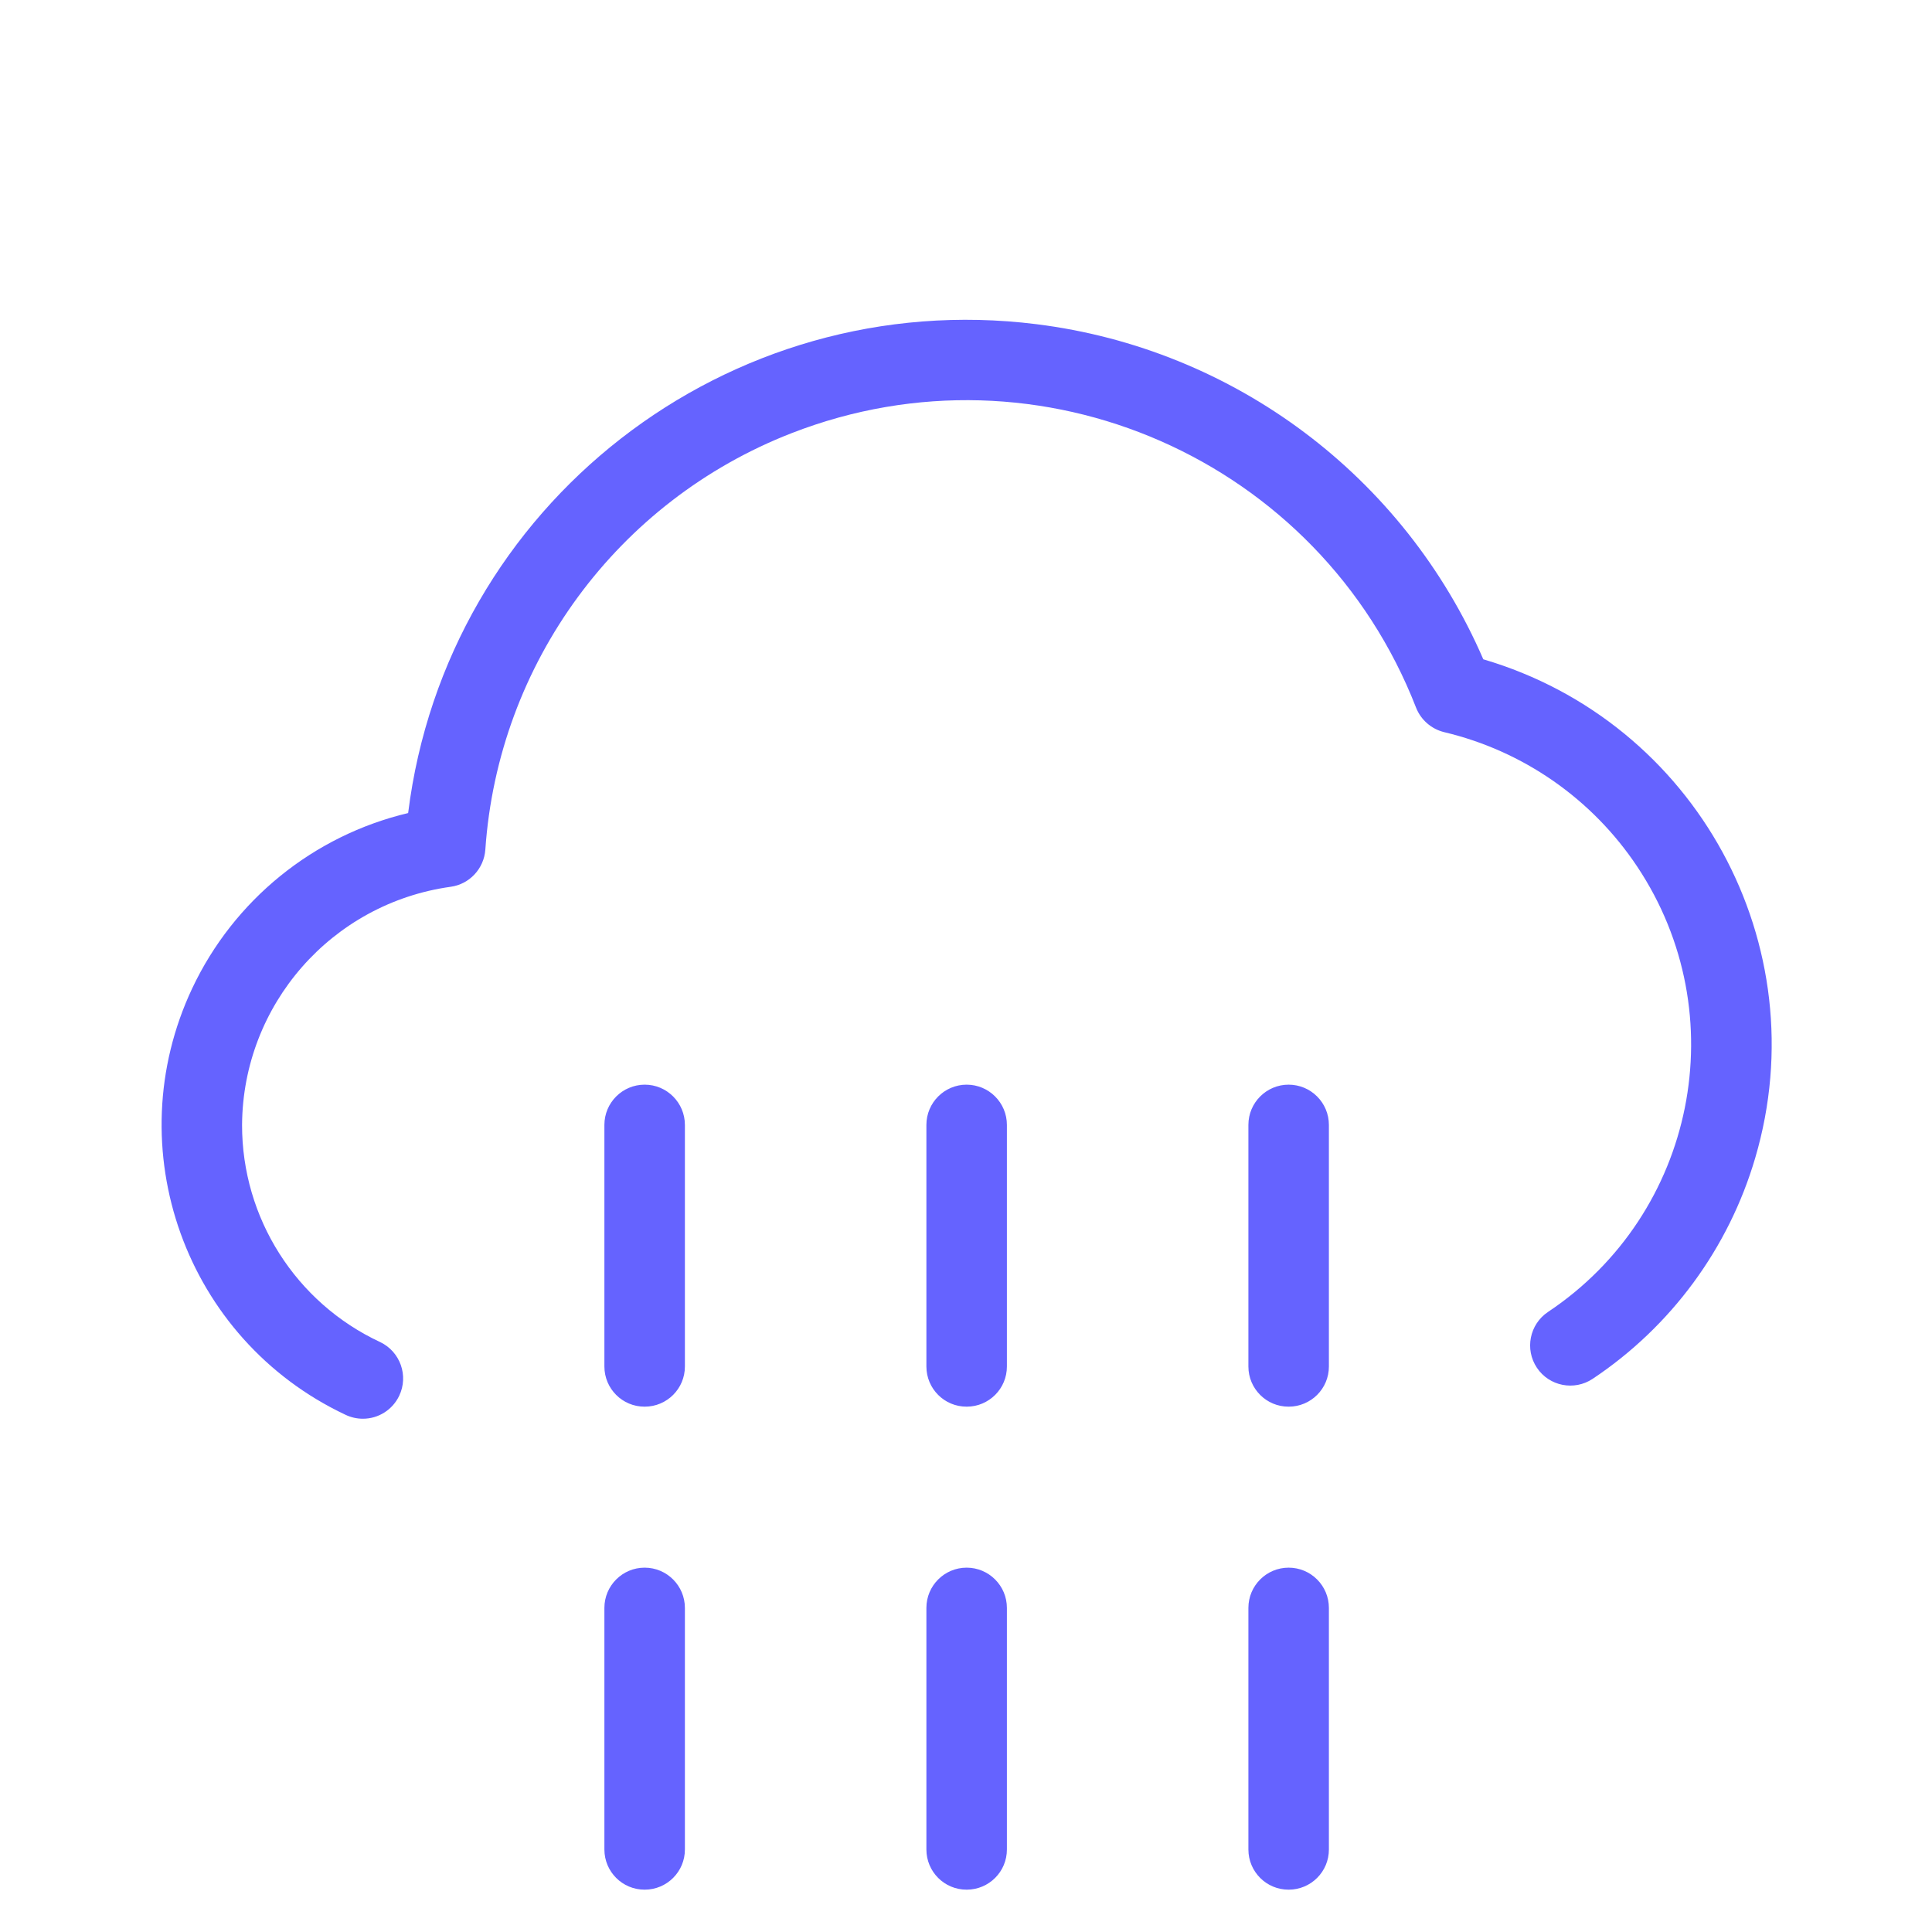 <svg xmlns="http://www.w3.org/2000/svg" enable-background="new 0 0 24 24" viewBox="0 0 24 24"><path fill="#6563ff" d="M8.008,13.474c-0.276,0-0.5,0.224-0.5,0.5v3.001c0,0.276,0.224,0.5,0.5,0.499h0.001c0.276-0,0.5-0.224,0.499-0.5v-3C8.508,13.698,8.284,13.474,8.008,13.474z M12.008,19.474c-0.276,0-0.5,0.224-0.5,0.5v3.001c0,0.276,0.224,0.5,0.5,0.499h0.001c0.276-0,0.5-0.224,0.499-0.5v-3C12.508,19.698,12.284,19.474,12.008,19.474z M18.426,8.19c-0.983-2.273-3.095-3.857-5.552-4.163c-3.832-0.478-7.326,2.241-7.804,6.073c-1.178,0.28-2.165,1.081-2.682,2.177c-0.937,1.989-0.084,4.361,1.904,5.298c0.067,0.032,0.141,0.049,0.216,0.049c0.193,0,0.368-0.111,0.451-0.285c0.119-0.249,0.013-0.548-0.236-0.667c-1.049-0.489-1.718-1.542-1.716-2.699c0.01-1.492,1.113-2.751,2.591-2.957c0.234-0.032,0.414-0.225,0.431-0.461c0.159-2.316,1.641-4.332,3.804-5.174c3.084-1.201,6.558,0.326,7.758,3.41c0.06,0.152,0.19,0.265,0.349,0.304c0.982,0.233,1.839,0.83,2.398,1.67c1.222,1.834,0.725,4.311-1.109,5.533c-0.229,0.154-0.29,0.464-0.137,0.693s0.464,0.29,0.693,0.137c0.974-0.649,1.689-1.621,2.019-2.744C22.583,11.741,21.07,8.968,18.426,8.19z M8.008,19.474c-0.276,0-0.5,0.224-0.5,0.5v3.001c0,0.276,0.224,0.5,0.5,0.499h0.001c0.276-0,0.5-0.224,0.499-0.5v-3C8.508,19.698,8.284,19.474,8.008,19.474z M12.008,13.474c-0.276,0-0.5,0.224-0.5,0.5v3.001c0,0.276,0.224,0.5,0.5,0.499h0.001c0.276-0,0.5-0.224,0.499-0.5v-3C12.508,13.698,12.284,13.474,12.008,13.474z M16.008,13.474c-0.276,0-0.5,0.224-0.5,0.5v3.001c0,0.276,0.224,0.5,0.5,0.499h0.001c0.276-0,0.5-0.224,0.499-0.5v-3C16.508,13.698,16.284,13.474,16.008,13.474z M16.008,19.474c-0.276,0-0.5,0.224-0.5,0.5v3.001c0,0.276,0.224,0.5,0.5,0.499h0.001c0.276-0,0.5-0.224,0.499-0.5v-3C16.508,19.698,16.284,19.474,16.008,19.474z"/></svg>